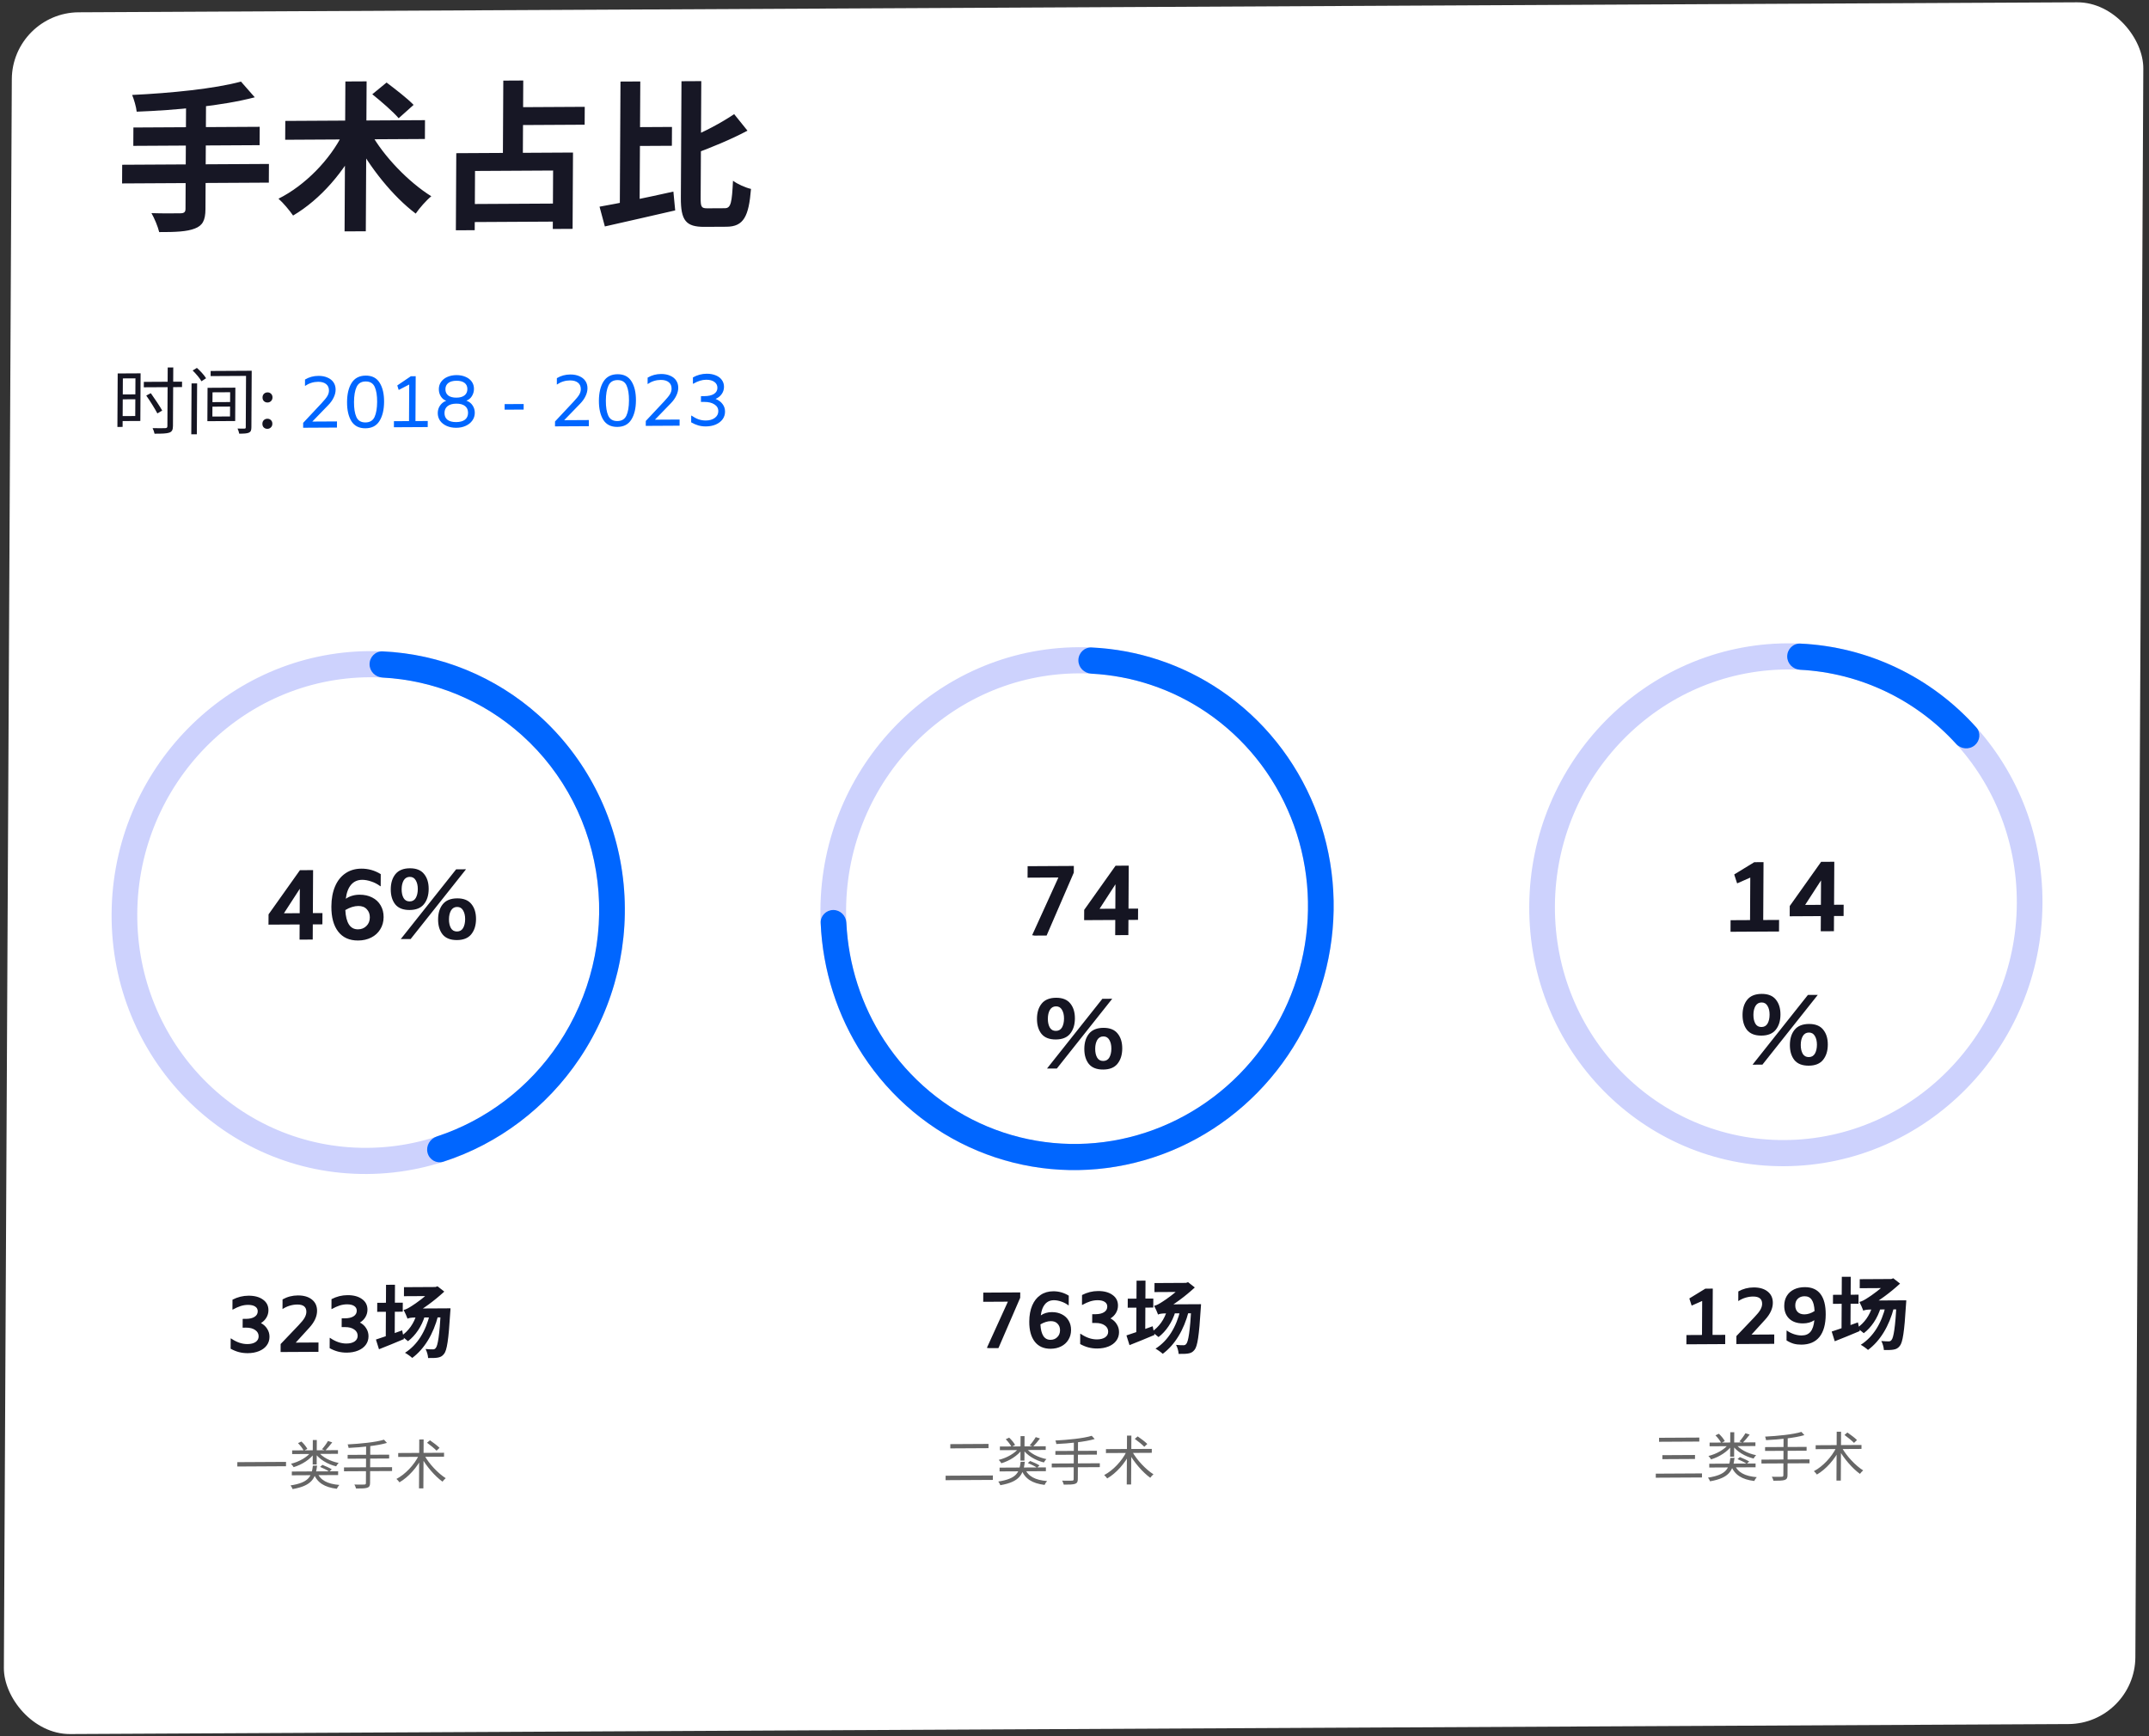 <svg width="323" height="261" viewBox="0 0 323 261" fill="none" xmlns="http://www.w3.org/2000/svg">
    <rect x="0" y="0" width="323" height="261" fill="#333333" stroke="none"/>
    <rect width="320.369" height="258.842" rx="10" transform="matrix(1 -0.005 -0.005 1 1.826 1.899)" fill="white"/>
    <path d="M93.915 136.978C93.798 158.685 76.434 176.377 55.132 176.494C33.831 176.611 16.657 159.109 16.774 137.402C16.891 115.695 34.254 98.003 55.556 97.886C76.858 97.769 94.032 115.271 93.915 136.978ZM20.631 137.381C20.526 156.917 35.982 172.669 55.154 172.564C74.325 172.458 89.952 156.536 90.058 136.999C90.163 117.463 74.707 101.711 55.535 101.816C36.363 101.921 20.736 117.844 20.631 137.381Z" fill="#CDD2FD"/>
    <path d="M55.546 99.851C55.551 98.766 56.437 97.876 57.52 97.926C66.204 98.329 74.489 101.716 81.01 107.567C88.021 113.858 92.511 122.565 93.637 132.054C94.763 141.543 92.448 151.162 87.126 159.107C82.178 166.493 74.949 171.96 66.637 174.645C65.595 174.982 64.518 174.345 64.257 173.289V173.289C64 172.245 64.636 171.186 65.662 170.849C73.078 168.415 79.526 163.517 83.948 156.915C88.737 149.765 90.821 141.107 89.808 132.567C88.794 124.027 84.754 116.191 78.444 110.53C72.624 105.308 65.243 102.267 57.499 101.862C56.416 101.805 55.54 100.936 55.546 99.851V99.851Z" fill="#0066FF"/>
    <path d="M48.455 138.962L47.015 138.97L47.003 141.25L45.023 141.261L45.035 138.981L40.355 139.007L40.364 137.462L45.079 130.821L47.059 130.81L47.025 137.275L48.465 137.267L48.455 138.962ZM45.045 137.286L45.064 133.611L42.675 137.299L45.045 137.286ZM54.046 134.507C54.766 134.503 55.4 134.644 55.949 134.931C56.497 135.208 56.92 135.606 57.217 136.124C57.514 136.632 57.661 137.217 57.658 137.877C57.654 138.567 57.486 139.177 57.153 139.709C56.83 140.241 56.378 140.653 55.796 140.947C55.215 141.24 54.559 141.388 53.829 141.392C52.529 141.4 51.531 140.955 50.836 140.059C50.141 139.163 49.798 137.905 49.806 136.285C49.813 135.115 49.998 134.104 50.363 133.252C50.727 132.4 51.246 131.747 51.918 131.293C52.591 130.83 53.387 130.595 54.307 130.59C55.357 130.584 56.331 130.859 57.227 131.414L57.218 133.229L57.158 133.229C56.739 132.912 56.286 132.674 55.797 132.517C55.307 132.35 54.853 132.267 54.433 132.269C53.743 132.273 53.187 132.521 52.764 133.014C52.352 133.496 52.088 134.197 51.973 135.118C52.284 134.906 52.605 134.754 52.935 134.663C53.276 134.561 53.646 134.509 54.046 134.507ZM53.808 139.713C54.318 139.71 54.739 139.542 55.071 139.211C55.412 138.879 55.585 138.448 55.587 137.918C55.59 137.418 55.437 137.009 55.129 136.69C54.831 136.362 54.407 136.199 53.857 136.202C53.247 136.206 52.596 136.409 51.904 136.813C51.949 137.763 52.13 138.487 52.447 138.985C52.764 139.473 53.218 139.716 53.808 139.713ZM61.565 136.805C60.595 136.81 59.877 136.529 59.41 135.962C58.953 135.385 58.727 134.626 58.732 133.686C58.737 132.746 58.971 131.99 59.434 131.417C59.907 130.834 60.629 130.541 61.599 130.535C62.569 130.53 63.282 130.816 63.739 131.393C64.206 131.961 64.437 132.715 64.432 133.654C64.427 134.594 64.188 135.356 63.715 135.938C63.252 136.511 62.535 136.8 61.565 136.805ZM70.043 130.684L61.721 141.169L60.236 141.177L68.558 130.692L70.043 130.684ZM61.572 135.515C61.982 135.513 62.288 135.341 62.49 135C62.691 134.649 62.794 134.203 62.797 133.663C62.8 133.133 62.697 132.694 62.489 132.345C62.291 131.996 61.992 131.823 61.592 131.825C61.192 131.827 60.886 132.004 60.674 132.355C60.472 132.706 60.37 133.147 60.367 133.677C60.364 134.217 60.462 134.661 60.66 135.01C60.858 135.349 61.162 135.517 61.572 135.515ZM68.68 141.326C67.71 141.331 66.992 141.05 66.525 140.483C66.068 139.905 65.842 139.147 65.847 138.207C65.852 137.267 66.086 136.51 66.549 135.938C67.022 135.355 67.744 135.061 68.714 135.056C69.684 135.051 70.397 135.337 70.854 135.914C71.321 136.482 71.552 137.235 71.547 138.175C71.542 139.115 71.303 139.876 70.83 140.459C70.367 141.032 69.65 141.32 68.68 141.326ZM68.687 140.036C69.097 140.034 69.403 139.862 69.605 139.521C69.807 139.17 69.909 138.724 69.912 138.184C69.915 137.654 69.812 137.215 69.604 136.866C69.406 136.517 69.107 136.344 68.707 136.346C68.307 136.348 68.001 136.525 67.789 136.876C67.587 137.227 67.485 137.668 67.482 138.198C67.479 138.738 67.577 139.182 67.775 139.531C67.973 139.87 68.277 140.038 68.687 140.036Z" fill="#151522"/>
    <path d="M35.672 219.814L42.992 219.773L42.989 220.429L35.669 220.47L35.672 219.814ZM43.913 218.048L50.801 218.011L50.798 218.562L43.91 218.6L43.913 218.048ZM43.864 221.224L50.824 221.186L50.821 221.754L43.861 221.792L43.864 221.224ZM49.297 216.635L49.935 216.839C49.605 217.281 49.211 217.747 48.897 218.061L48.394 217.872C48.7 217.542 49.087 217.004 49.297 216.635ZM47.017 216.487L47.617 216.484L47.598 220.164L46.998 220.167L47.017 216.487ZM44.791 216.956L45.304 216.713C45.655 217.039 46.036 217.501 46.194 217.82L45.657 218.095C45.499 217.776 45.133 217.298 44.791 216.956ZM48.108 220.529L48.461 220.223C48.924 220.405 49.539 220.681 49.866 220.888L49.488 221.234C49.193 221.019 48.587 220.727 48.108 220.529ZM47.029 220.343L47.661 220.34C47.434 222.253 46.877 223.36 43.978 223.864C43.923 223.704 43.78 223.441 43.669 223.313C46.399 222.89 46.844 221.984 47.029 220.343ZM46.784 218.257L47.279 218.462C46.602 219.418 45.366 220.2 44.132 220.567C44.045 220.408 43.87 220.184 43.734 220.057C44.952 219.763 46.18 219.068 46.784 218.257ZM47.816 218.235C48.412 219.048 49.624 219.681 50.903 219.938C50.774 220.051 50.605 220.283 50.524 220.444C49.222 220.123 47.986 219.394 47.327 218.43L47.816 218.235ZM47.687 221.387C48.137 222.529 49.23 223.099 51.005 223.241C50.868 223.378 50.699 223.643 50.626 223.819C48.771 223.589 47.671 222.907 47.135 221.51L47.687 221.387ZM57.713 216.437L58.159 216.922C56.708 217.354 54.339 217.583 52.395 217.674C52.38 217.522 52.309 217.282 52.254 217.147C54.158 217.048 56.495 216.819 57.713 216.437ZM52.253 218.722L58.493 218.688L58.49 219.264L52.25 219.298L52.253 218.722ZM51.707 220.605L58.931 220.566L58.928 221.15L51.704 221.189L51.707 220.605ZM55.029 217.299L55.653 217.296L55.622 222.96C55.62 223.384 55.491 223.568 55.187 223.666C54.882 223.764 54.362 223.783 53.514 223.779C53.475 223.612 53.364 223.34 53.269 223.181C53.933 223.201 54.573 223.19 54.749 223.181C54.933 223.18 54.997 223.123 54.998 222.955L55.029 217.299ZM63.788 218.795C64.501 220.079 65.854 221.512 66.994 222.225C66.841 222.346 66.624 222.579 66.511 222.748C65.379 221.938 64.06 220.41 63.283 218.998L63.788 218.795ZM62.948 218.808L63.483 219.005C62.715 220.593 61.379 222.072 60.039 222.848C59.928 222.688 59.729 222.457 59.585 222.338C60.909 221.651 62.253 220.228 62.948 218.808ZM59.854 218.441L66.742 218.403L66.739 218.995L59.851 219.033L59.854 218.441ZM63.017 216.407L63.673 216.404L63.634 223.756L62.978 223.759L63.017 216.407ZM64.183 216.897L64.624 216.527C65.111 216.86 65.748 217.344 66.066 217.663L65.616 218.089C65.306 217.763 64.677 217.254 64.183 216.897Z" fill="#666666"/>
    <path d="M39.221 198.908C39.627 199.122 39.942 199.412 40.164 199.779C40.394 200.137 40.508 200.537 40.505 200.977C40.503 201.465 40.364 201.893 40.09 202.263C39.817 202.632 39.431 202.918 38.934 203.121C38.437 203.324 37.872 203.427 37.24 203.43C36.776 203.433 36.333 203.379 35.909 203.27C35.494 203.16 35.079 202.99 34.664 202.761L34.672 201.213L34.72 201.212C35.549 201.784 36.372 202.067 37.188 202.063C37.7 202.06 38.108 201.958 38.413 201.756C38.718 201.546 38.872 201.262 38.874 200.902C38.876 200.51 38.706 200.195 38.363 199.956C38.02 199.71 37.557 199.589 36.973 199.592L36.469 199.595L36.476 198.275L36.98 198.272C37.524 198.269 37.953 198.167 38.266 197.965C38.579 197.763 38.736 197.487 38.738 197.135C38.74 196.823 38.609 196.583 38.346 196.417C38.091 196.25 37.731 196.168 37.267 196.171C36.907 196.173 36.543 196.231 36.175 196.345C35.814 196.459 35.417 196.637 34.984 196.879L34.936 196.879L34.944 195.391C35.706 194.995 36.507 194.795 37.347 194.79C38.259 194.785 38.986 194.981 39.528 195.378C40.078 195.767 40.351 196.302 40.347 196.982C40.345 197.382 40.243 197.75 40.041 198.087C39.847 198.416 39.574 198.69 39.221 198.908ZM47.87 201.824L47.862 203.228L42.175 203.259L42.181 202.059L44.872 199.237C45.315 198.778 45.62 198.397 45.79 198.092C45.96 197.787 46.045 197.494 46.047 197.214C46.051 196.478 45.597 196.113 44.685 196.118C44.309 196.12 43.929 196.178 43.544 196.292C43.167 196.406 42.806 196.576 42.461 196.802L42.469 195.35C43.175 194.954 43.94 194.754 44.764 194.75C45.652 194.745 46.355 194.949 46.873 195.362C47.399 195.775 47.66 196.346 47.656 197.074C47.651 197.906 47.271 198.74 46.514 199.576L44.45 201.843L47.87 201.824ZM54.103 198.826C54.51 199.04 54.825 199.33 55.047 199.697C55.277 200.056 55.39 200.455 55.388 200.895C55.385 201.383 55.247 201.812 54.973 202.181C54.699 202.551 54.314 202.837 53.817 203.039C53.319 203.242 52.755 203.345 52.123 203.349C51.659 203.351 51.215 203.298 50.792 203.188C50.377 203.078 49.961 202.909 49.547 202.679L49.555 201.131L49.603 201.131C50.432 201.702 51.254 201.986 52.07 201.981C52.582 201.978 52.991 201.876 53.296 201.674C53.601 201.465 53.755 201.18 53.757 200.82C53.759 200.428 53.588 200.113 53.246 199.875C52.903 199.629 52.44 199.507 51.856 199.51L51.352 199.513L51.359 198.193L51.863 198.19C52.407 198.187 52.835 198.085 53.148 197.883C53.461 197.682 53.619 197.405 53.621 197.053C53.623 196.741 53.492 196.502 53.229 196.335C52.974 196.168 52.614 196.086 52.15 196.089C51.79 196.091 51.426 196.149 51.057 196.263C50.697 196.377 50.3 196.555 49.866 196.797L49.818 196.798L49.826 195.31C50.589 194.914 51.389 194.713 52.23 194.709C53.142 194.704 53.868 194.9 54.41 195.297C54.96 195.685 55.233 196.22 55.23 196.9C55.227 197.3 55.125 197.668 54.924 198.006C54.73 198.335 54.456 198.608 54.103 198.826ZM56.7 195.86L60.541 195.839L60.533 197.195L56.693 197.216L56.7 195.86ZM58.023 193.153L59.367 193.145L59.324 201.185L57.98 201.193L58.023 193.153ZM56.503 201.381C57.488 201.075 59.015 200.527 60.446 200.003L60.715 201.31C59.452 201.845 58.057 202.416 56.963 202.842L56.503 201.381ZM60.721 193.51L65.785 193.482L65.778 194.838L60.714 194.866L60.721 193.51ZM66.272 196.695L67.712 196.687C67.712 196.687 67.697 197.131 67.672 197.312C67.422 201.453 67.174 203.014 66.739 203.544C66.449 203.918 66.16 204.04 65.764 204.102C65.415 204.164 64.911 204.166 64.347 204.158C64.326 203.762 64.173 203.187 63.959 202.804C64.415 202.849 64.834 202.859 65.062 202.858C65.254 202.857 65.363 202.82 65.496 202.651C65.797 202.314 66.057 200.824 66.27 196.971L66.272 196.695ZM61.259 198.259C61.153 197.959 60.857 197.277 60.667 196.93C61.027 196.868 61.484 196.602 61.942 196.299C62.411 196.009 64.025 194.908 65.088 193.702L65.088 193.618L65.761 193.374L66.777 194.173C65.246 195.585 63.583 196.782 62.175 197.558L62.175 197.594C62.175 197.594 61.261 198.007 61.259 198.259ZM61.259 198.259L61.266 197.107L61.94 196.719L66.764 196.693L66.744 198.049L62.34 198.073C61.86 198.075 61.368 198.138 61.259 198.259ZM64.611 197.556L65.858 197.778C65.123 200.589 63.791 202.781 61.96 204.147C61.733 203.932 61.183 203.539 60.872 203.373C62.774 202.162 63.997 200.104 64.611 197.556ZM62.619 197.567L63.866 197.8C63.377 199.423 62.446 200.772 61.325 201.63C61.098 201.416 60.572 201.022 60.285 200.856C61.393 200.13 62.228 198.949 62.619 197.567Z" fill="#151522"/>
    <path d="M200.452 136.393C200.335 158.1 182.972 175.792 161.67 175.909C140.369 176.026 123.195 158.524 123.312 136.817C123.429 115.109 140.792 97.418 162.094 97.3C183.396 97.183 200.569 114.686 200.452 136.393ZM127.169 136.795C127.064 156.332 142.52 172.084 161.692 171.978C180.863 171.873 196.49 155.95 196.595 136.414C196.701 116.878 181.244 101.126 162.073 101.231C142.901 101.336 127.274 117.259 127.169 136.795Z" fill="#CDD2FD"/>
    <path d="M162.083 99.266C162.089 98.18 162.975 97.29 164.058 97.341C170.995 97.663 177.711 99.891 183.487 103.807C189.806 108.091 194.717 114.202 197.598 121.368C200.478 128.534 201.199 136.432 199.67 144.065C198.141 151.697 194.429 158.721 189.006 164.247C183.582 169.774 176.689 173.555 169.199 175.112C161.709 176.67 153.958 175.934 146.926 172.998C139.894 170.062 133.898 165.057 129.694 158.617C125.839 152.71 123.652 145.839 123.348 138.744C123.302 137.681 124.175 136.812 125.24 136.806V136.806C126.306 136.8 127.159 137.659 127.21 138.723C127.514 145.04 129.479 151.153 132.913 156.416C136.696 162.212 142.093 166.716 148.422 169.359C154.75 172.001 161.726 172.663 168.467 171.262C175.208 169.86 181.412 166.457 186.293 161.483C191.175 156.509 194.515 150.188 195.891 143.319C197.268 136.45 196.619 129.341 194.026 122.892C191.434 116.442 187.014 110.942 181.326 107.087C176.183 103.6 170.21 101.599 164.037 101.277C162.954 101.22 162.078 100.351 162.083 99.266V99.266Z" fill="#0066FF"/>
    <path d="M161.4 130.182L161.395 131.187L157.309 140.644L155.494 140.654L155.134 140.596L159.081 131.92L154.446 131.945L154.455 130.22L161.4 130.182ZM171.048 138.289L169.608 138.297L169.595 140.576L167.616 140.587L167.628 138.307L162.948 138.333L162.956 136.788L167.672 130.148L169.652 130.137L169.617 136.602L171.057 136.594L171.048 138.289ZM167.637 136.612L167.657 132.937L165.267 136.625L167.637 136.612ZM158.693 156.271C157.723 156.276 157.005 155.995 156.538 155.428C156.081 154.85 155.855 154.091 155.86 153.151C155.865 152.211 156.1 151.455 156.563 150.883C157.036 150.3 157.757 150.006 158.727 150.001C159.697 149.995 160.411 150.282 160.868 150.859C161.334 151.426 161.565 152.18 161.56 153.12C161.555 154.06 161.316 154.821 160.843 155.404C160.38 155.976 159.663 156.265 158.693 156.271ZM167.171 150.149L158.85 160.635L157.365 160.643L165.686 150.158L167.171 150.149ZM158.7 154.981C159.11 154.978 159.416 154.807 159.618 154.466C159.82 154.115 159.922 153.669 159.925 153.129C159.928 152.599 159.826 152.16 159.617 151.811C159.419 151.462 159.12 151.289 158.72 151.291C158.32 151.293 158.014 151.47 157.802 151.821C157.601 152.172 157.498 152.612 157.495 153.142C157.492 153.682 157.59 154.127 157.788 154.476C157.986 154.815 158.29 154.983 158.7 154.981ZM165.809 160.791C164.839 160.797 164.12 160.516 163.653 159.948C163.197 159.371 162.971 158.612 162.976 157.672C162.981 156.732 163.215 155.976 163.678 155.403C164.151 154.821 164.873 154.527 165.843 154.521C166.813 154.516 167.526 154.802 167.983 155.38C168.45 155.947 168.681 156.701 168.676 157.641C168.671 158.581 168.431 159.342 167.958 159.925C167.495 160.497 166.779 160.786 165.809 160.791ZM165.816 159.501C166.226 159.499 166.532 159.328 166.733 158.986C166.935 158.635 167.038 158.19 167.041 157.65C167.044 157.12 166.941 156.68 166.733 156.332C166.535 155.983 166.236 155.809 165.836 155.811C165.436 155.814 165.13 155.99 164.918 156.341C164.716 156.693 164.614 157.133 164.611 157.663C164.608 158.203 164.705 158.648 164.903 158.996C165.102 159.335 165.406 159.504 165.816 159.501Z" fill="#151522"/>
    <path d="M142.835 217.105L148.579 217.073L148.576 217.713L142.832 217.745L142.835 217.105ZM142.13 221.853L149.234 221.814L149.23 222.486L142.126 222.525L142.13 221.853ZM150.289 217.464L157.177 217.426L157.174 217.978L150.286 218.016L150.289 217.464ZM150.24 220.64L157.2 220.602L157.197 221.17L150.237 221.208L150.24 220.64ZM155.673 216.051L156.311 216.255C155.981 216.697 155.587 217.163 155.273 217.477L154.77 217.287C155.076 216.958 155.463 216.42 155.673 216.051ZM153.393 215.903L153.993 215.9L153.974 219.58L153.374 219.583L153.393 215.903ZM151.167 216.371L151.68 216.128C152.03 216.455 152.412 216.916 152.57 217.236L152.033 217.51C151.875 217.191 151.509 216.713 151.167 216.371ZM154.484 219.945L154.837 219.639C155.3 219.82 155.915 220.097 156.242 220.303L155.864 220.649C155.569 220.435 154.962 220.142 154.484 219.945ZM153.405 219.759L154.037 219.755C153.81 221.668 153.252 222.776 150.354 223.279C150.299 223.12 150.156 222.857 150.045 222.729C152.775 222.306 153.22 221.4 153.405 219.759ZM153.16 217.672L153.655 217.878C152.978 218.833 151.741 219.616 150.508 219.983C150.42 219.823 150.246 219.6 150.11 219.473C151.328 219.178 152.556 218.484 153.16 217.672ZM154.192 217.651C154.788 218.463 156 219.097 157.279 219.354C157.15 219.466 156.981 219.699 156.9 219.86C155.598 219.539 154.362 218.81 153.703 217.845L154.192 217.651ZM154.063 220.803C154.513 221.945 155.606 222.515 157.381 222.657C157.244 222.794 157.075 223.059 157.002 223.235C155.147 223.005 154.047 222.323 153.51 220.926L154.063 220.803ZM164.089 215.852L164.535 216.338C163.084 216.77 160.715 216.999 158.771 217.089C158.756 216.938 158.685 216.698 158.63 216.562C160.534 216.464 162.871 216.235 164.089 215.852ZM158.629 218.138L164.869 218.104L164.866 218.68L158.626 218.714L158.629 218.138ZM158.083 220.021L165.307 219.981L165.304 220.565L158.08 220.605L158.083 220.021ZM161.405 216.715L162.029 216.712L161.998 222.375C161.996 222.799 161.867 222.984 161.562 223.082C161.258 223.18 160.738 223.198 159.89 223.195C159.851 223.027 159.74 222.756 159.645 222.596C160.309 222.617 160.949 222.605 161.125 222.596C161.309 222.595 161.373 222.539 161.374 222.371L161.405 216.715ZM170.164 218.211C170.877 219.495 172.229 220.927 173.37 221.641C173.217 221.762 173 221.995 172.887 222.164C171.755 221.354 170.435 219.825 169.659 218.414L170.164 218.211ZM169.324 218.223L169.859 218.42C169.091 220.009 167.755 221.488 166.415 222.263C166.303 222.104 166.105 221.873 165.961 221.754C167.285 221.067 168.629 219.643 169.324 218.223ZM166.23 217.856L173.118 217.819L173.115 218.411L166.227 218.448L166.23 217.856ZM169.393 215.823L170.049 215.82L170.009 223.171L169.353 223.175L169.393 215.823ZM170.558 216.313L171 215.942C171.487 216.276 172.124 216.76 172.442 217.078L171.992 217.505C171.682 217.179 171.052 216.67 170.558 216.313Z" fill="#666666"/>
    <path d="M153.344 194.297L153.339 195.101L150.071 202.667L148.619 202.675L148.331 202.628L151.488 195.687L147.78 195.708L147.788 194.328L153.344 194.297ZM158.093 197.259C158.669 197.256 159.176 197.369 159.615 197.599C160.054 197.82 160.392 198.138 160.63 198.553C160.868 198.96 160.985 199.427 160.982 199.955C160.979 200.507 160.845 200.996 160.578 201.421C160.32 201.846 159.958 202.176 159.493 202.411C159.028 202.646 158.503 202.764 157.919 202.768C156.879 202.773 156.081 202.418 155.525 201.701C154.969 200.984 154.694 199.977 154.701 198.681C154.706 197.745 154.855 196.937 155.146 196.255C155.438 195.574 155.853 195.051 156.391 194.688C156.929 194.317 157.566 194.13 158.302 194.126C159.142 194.121 159.92 194.341 160.638 194.785L160.63 196.237L160.582 196.237C160.248 195.983 159.885 195.793 159.493 195.667C159.102 195.533 158.738 195.467 158.402 195.469C157.85 195.472 157.405 195.671 157.067 196.065C156.737 196.45 156.526 197.012 156.434 197.748C156.683 197.579 156.94 197.457 157.204 197.384C157.477 197.302 157.773 197.261 158.093 197.259ZM157.902 201.424C158.31 201.422 158.647 201.288 158.912 201.022C159.186 200.757 159.324 200.412 159.326 199.988C159.328 199.588 159.206 199.261 158.959 199.006C158.721 198.743 158.381 198.613 157.941 198.616C157.454 198.618 156.933 198.781 156.379 199.104C156.415 199.864 156.56 200.443 156.814 200.842C157.067 201.232 157.43 201.426 157.902 201.424ZM166.909 198.206C167.316 198.42 167.63 198.71 167.852 199.077C168.082 199.436 168.196 199.835 168.193 200.275C168.191 200.763 168.053 201.192 167.779 201.561C167.505 201.931 167.119 202.217 166.622 202.42C166.125 202.623 165.56 202.726 164.928 202.729C164.464 202.732 164.021 202.678 163.597 202.568C163.182 202.459 162.767 202.289 162.352 202.059L162.36 200.511L162.408 200.511C163.237 201.082 164.06 201.366 164.876 201.361C165.388 201.359 165.796 201.256 166.101 201.055C166.407 200.845 166.56 200.56 166.562 200.2C166.564 199.808 166.394 199.493 166.051 199.255C165.708 199.009 165.245 198.888 164.661 198.891L164.157 198.894L164.164 197.574L164.668 197.571C165.212 197.568 165.641 197.465 165.954 197.264C166.267 197.062 166.424 196.785 166.426 196.433C166.428 196.121 166.297 195.882 166.034 195.715C165.779 195.549 165.42 195.467 164.956 195.469C164.596 195.471 164.231 195.529 163.863 195.643C163.502 195.757 163.105 195.935 162.672 196.178L162.624 196.178L162.632 194.69C163.394 194.294 164.195 194.094 165.035 194.089C165.947 194.084 166.674 194.28 167.216 194.677C167.766 195.066 168.039 195.6 168.035 196.28C168.033 196.68 167.931 197.049 167.729 197.386C167.535 197.715 167.262 197.988 166.909 198.206ZM169.506 195.24L173.346 195.219L173.339 196.575L169.499 196.596L169.506 195.24ZM170.829 192.533L172.172 192.526L172.129 200.566L170.785 200.573L170.829 192.533ZM169.308 200.761C170.294 200.456 171.821 199.907 173.251 199.384L173.52 200.69C172.258 201.225 170.863 201.797 169.768 202.223L169.308 200.761ZM173.526 192.89L178.59 192.862L178.583 194.218L173.519 194.246L173.526 192.89ZM179.077 196.076L180.517 196.068C180.517 196.068 180.503 196.512 180.478 196.692C180.227 200.833 179.979 202.394 179.544 202.925C179.254 203.298 178.965 203.42 178.569 203.482C178.221 203.544 177.717 203.547 177.153 203.538C177.131 203.142 176.978 202.567 176.764 202.184C177.22 202.23 177.64 202.239 177.868 202.238C178.06 202.237 178.168 202.2 178.301 202.032C178.603 201.694 178.863 200.205 179.076 196.352L179.077 196.076ZM174.065 197.639C173.958 197.34 173.662 196.657 173.472 196.31C173.832 196.248 174.29 195.982 174.747 195.679C175.217 195.389 176.831 194.288 177.893 193.082L177.894 192.998L178.567 192.755L179.583 193.553C178.051 194.965 176.389 196.162 174.981 196.938L174.98 196.974C174.98 196.974 174.066 197.387 174.065 197.639ZM174.065 197.639L174.071 196.487L174.745 196.099L179.569 196.073L179.55 197.429L175.146 197.453C174.666 197.456 174.173 197.519 174.065 197.639ZM177.416 196.937L178.663 197.158C177.928 199.97 176.596 202.161 174.765 203.527C174.538 203.312 173.988 202.919 173.677 202.753C175.58 201.543 176.803 199.484 177.416 196.937ZM175.425 196.948L176.671 197.181C176.182 198.803 175.251 200.153 174.131 201.011C173.904 200.796 173.378 200.403 173.091 200.236C174.199 199.51 175.033 198.33 175.425 196.948Z" fill="#151522"/>
    <path d="M306.99 135.808C306.873 157.515 289.51 175.207 268.208 175.324C246.906 175.441 229.733 157.938 229.85 136.231C229.967 114.524 247.33 96.832 268.632 96.715C289.934 96.598 307.107 114.101 306.99 135.808ZM233.707 136.21C233.602 155.747 249.058 171.499 268.229 171.393C287.401 171.288 303.028 155.365 303.133 135.829C303.239 116.292 287.782 100.54 268.611 100.646C249.439 100.751 233.812 116.674 233.707 136.21Z" fill="#CDD2FD"/>
    <path d="M268.621 98.68C268.627 97.595 269.512 96.705 270.596 96.755C275.597 96.988 280.502 98.212 285.034 100.366C289.59 102.531 293.669 105.588 297.044 109.358C297.747 110.143 297.623 111.353 296.809 112.04V112.04C295.974 112.746 294.734 112.631 294.007 111.831C291.003 108.526 287.394 105.842 283.373 103.931C279.353 102.021 275.008 100.923 270.575 100.692C269.491 100.635 268.616 99.766 268.621 98.68V98.68Z" fill="#0066FF"/>
    <path d="M267.401 138.299L267.392 140.039L260.102 140.079L260.111 138.339L263.036 138.323L263.071 131.933L261.146 132.784L261.086 132.784L260.673 131.512L260.673 131.452L263.668 129.62L265.063 129.613L265.016 138.312L267.401 138.299ZM277.096 137.706L275.656 137.714L275.643 139.994L273.663 140.005L273.676 137.725L268.996 137.751L269.004 136.206L273.72 129.565L275.7 129.554L275.665 136.019L277.105 136.011L277.096 137.706ZM273.685 136.03L273.705 132.355L271.315 136.043L273.685 136.03ZM264.741 155.688C263.771 155.694 263.053 155.412 262.586 154.845C262.129 154.268 261.903 153.509 261.908 152.569C261.913 151.629 262.147 150.873 262.611 150.3C263.084 149.718 263.805 149.424 264.775 149.418C265.745 149.413 266.459 149.699 266.915 150.276C267.382 150.844 267.613 151.598 267.608 152.538C267.603 153.478 267.364 154.239 266.891 154.821C266.428 155.394 265.711 155.683 264.741 155.688ZM273.219 149.567L264.898 160.052L263.413 160.06L271.734 149.575L273.219 149.567ZM264.748 154.398C265.158 154.396 265.464 154.224 265.666 153.883C265.868 153.532 265.97 153.087 265.973 152.547C265.976 152.017 265.874 151.577 265.665 151.228C265.467 150.879 265.168 150.706 264.768 150.708C264.368 150.71 264.062 150.887 263.85 151.238C263.649 151.589 263.546 152.03 263.543 152.56C263.54 153.1 263.638 153.544 263.836 153.893C264.034 154.232 264.338 154.4 264.748 154.398ZM271.857 160.209C270.887 160.214 270.168 159.933 269.701 159.366C269.245 158.788 269.019 158.03 269.024 157.09C269.029 156.15 269.263 155.393 269.726 154.821C270.199 154.238 270.921 153.944 271.891 153.939C272.861 153.934 273.574 154.22 274.031 154.797C274.498 155.365 274.729 156.118 274.724 157.058C274.719 157.998 274.479 158.76 274.006 159.342C273.543 159.915 272.827 160.204 271.857 160.209ZM271.864 158.919C272.274 158.917 272.58 158.745 272.781 158.404C272.983 158.053 273.086 157.607 273.089 157.067C273.091 156.537 272.989 156.098 272.781 155.749C272.583 155.4 272.284 155.227 271.884 155.229C271.484 155.231 271.178 155.408 270.966 155.759C270.764 156.11 270.661 156.551 270.659 157.081C270.656 157.621 270.753 158.065 270.951 158.414C271.15 158.753 271.454 158.921 271.864 158.919Z" fill="#151522"/>
    <path d="M249.363 216.152L255.41 216.119L255.407 216.719L249.359 216.752L249.363 216.152ZM249.86 218.765L254.764 218.738L254.761 219.338L249.857 219.365L249.86 218.765ZM248.87 221.546L255.813 221.508L255.81 222.116L248.866 222.154L248.87 221.546ZM256.958 216.878L263.846 216.84L263.843 217.392L256.955 217.43L256.958 216.878ZM256.909 220.054L263.869 220.016L263.866 220.584L256.906 220.622L256.909 220.054ZM262.342 215.465L262.981 215.669C262.65 216.111 262.256 216.577 261.942 216.891L261.439 216.702C261.745 216.372 262.132 215.834 262.342 215.465ZM260.063 215.317L260.663 215.314L260.643 218.994L260.043 218.997L260.063 215.317ZM257.836 215.785L258.349 215.543C258.7 215.869 259.081 216.33 259.239 216.65L258.702 216.925C258.544 216.605 258.178 216.127 257.836 215.785ZM261.153 219.359L261.506 219.053C261.969 219.234 262.584 219.511 262.911 219.717L262.533 220.063C262.238 219.849 261.632 219.556 261.153 219.359ZM260.074 219.173L260.706 219.169C260.48 221.083 259.922 222.19 257.023 222.694C256.968 222.534 256.825 222.271 256.714 222.143C259.444 221.72 259.889 220.814 260.074 219.173ZM259.829 217.086L260.324 217.292C259.647 218.247 258.411 219.03 257.177 219.397C257.09 219.237 256.915 219.014 256.78 218.887C257.997 218.592 259.225 217.898 259.829 217.086ZM260.861 217.065C261.457 217.877 262.669 218.511 263.948 218.768C263.819 218.88 263.65 219.113 263.569 219.274C262.267 218.953 261.031 218.224 260.372 217.259L260.861 217.065ZM260.732 220.217C261.182 221.359 262.275 221.929 264.05 222.071C263.913 222.208 263.744 222.473 263.671 222.649C261.816 222.419 260.716 221.737 260.18 220.34L260.732 220.217ZM270.758 215.266L271.204 215.752C269.754 216.184 267.384 216.413 265.44 216.504C265.425 216.352 265.354 216.112 265.299 215.976C267.203 215.878 269.54 215.649 270.758 215.266ZM265.298 217.552L271.538 217.518L271.535 218.094L265.295 218.128L265.298 217.552ZM264.752 219.435L271.976 219.396L271.973 219.98L264.749 220.019L264.752 219.435ZM268.074 216.129L268.698 216.126L268.667 221.79C268.665 222.214 268.536 222.398 268.232 222.496C267.927 222.594 267.407 222.612 266.559 222.609C266.52 222.441 266.409 222.17 266.314 222.01C266.978 222.031 267.618 222.019 267.794 222.01C267.978 222.009 268.042 221.953 268.043 221.785L268.074 216.129ZM276.833 217.625C277.546 218.909 278.899 220.341 280.039 221.055C279.886 221.176 279.669 221.409 279.556 221.578C278.424 220.768 277.105 219.239 276.328 217.828L276.833 217.625ZM275.993 217.638L276.528 217.835C275.76 219.423 274.424 220.902 273.084 221.677C272.973 221.518 272.774 221.287 272.631 221.168C273.954 220.481 275.298 219.057 275.993 217.638ZM272.9 217.271L279.787 217.233L279.784 217.825L272.896 217.863L272.9 217.271ZM276.062 215.237L276.718 215.234L276.679 222.586L276.023 222.589L276.062 215.237ZM277.228 215.727L277.67 215.356C278.156 215.69 278.793 216.174 279.111 216.492L278.661 216.919C278.351 216.593 277.722 216.084 277.228 215.727Z" fill="#666666"/>
    <path d="M259.307 200.675L259.299 202.067L253.467 202.099L253.475 200.707L255.815 200.694L255.842 195.582L254.303 196.262L254.255 196.263L253.924 195.245L253.924 195.197L256.32 193.731L257.436 193.725L257.399 200.685L259.307 200.675ZM266.676 200.622L266.668 202.026L260.98 202.058L260.987 200.858L263.678 198.035C264.12 197.576 264.426 197.195 264.596 196.89C264.766 196.585 264.851 196.293 264.853 196.013C264.857 195.277 264.403 194.911 263.491 194.916C263.115 194.918 262.734 194.976 262.35 195.09C261.973 195.204 261.612 195.374 261.267 195.6L261.275 194.148C261.981 193.752 262.746 193.552 263.57 193.548C264.458 193.543 265.161 193.747 265.679 194.16C266.204 194.573 266.465 195.144 266.461 195.872C266.457 196.704 266.077 197.538 265.32 198.374L263.256 200.641L266.676 200.622ZM271.251 193.505C272.307 193.5 273.098 193.843 273.622 194.536C274.154 195.229 274.416 196.256 274.409 197.616C274.401 199.096 274.087 200.222 273.467 200.993C272.847 201.756 271.941 202.141 270.749 202.148C270.333 202.15 269.949 202.104 269.598 202.01C269.246 201.908 268.887 201.742 268.52 201.512L268.528 200.036L268.576 200.036C268.911 200.274 269.274 200.456 269.665 200.582C270.057 200.708 270.436 200.77 270.804 200.768C271.38 200.764 271.821 200.578 272.127 200.208C272.433 199.839 272.624 199.262 272.701 198.477C272.227 198.792 271.662 198.951 271.006 198.955C270.126 198.959 269.431 198.723 268.922 198.246C268.421 197.761 268.172 197.114 268.176 196.306C268.18 195.738 268.306 195.246 268.556 194.828C268.815 194.403 269.176 194.077 269.642 193.85C270.107 193.624 270.643 193.509 271.251 193.505ZM269.833 196.249C269.83 196.665 269.953 196.996 270.199 197.243C270.446 197.482 270.785 197.6 271.217 197.597C271.713 197.595 272.218 197.428 272.732 197.097C272.696 196.321 272.555 195.758 272.309 195.408C272.071 195.049 271.712 194.871 271.232 194.874C270.808 194.876 270.467 195.002 270.21 195.251C269.961 195.492 269.835 195.825 269.833 196.249ZM275.506 194.658L279.346 194.637L279.339 195.993L275.499 196.014L275.506 194.658ZM276.829 191.951L278.173 191.944L278.13 199.983L276.786 199.991L276.829 191.951ZM275.309 200.179C276.294 199.873 277.821 199.325 279.252 198.801L279.521 200.108C278.258 200.643 276.863 201.214 275.769 201.64L275.309 200.179ZM279.527 192.308L284.591 192.28L284.584 193.636L279.52 193.664L279.527 192.308ZM285.078 195.493L286.517 195.486C286.517 195.486 286.503 195.93 286.478 196.11C286.228 200.251 285.979 201.812 285.545 202.343C285.255 202.716 284.966 202.838 284.57 202.9C284.221 202.962 283.717 202.965 283.153 202.956C283.131 202.56 282.979 201.985 282.765 201.602C283.22 201.647 283.64 201.657 283.868 201.656C284.06 201.655 284.169 201.618 284.301 201.449C284.603 201.112 284.863 199.622 285.076 195.769L285.078 195.493ZM280.065 197.057C279.959 196.757 279.663 196.075 279.472 195.728C279.833 195.666 280.29 195.4 280.748 195.097C281.217 194.807 282.831 193.706 283.894 192.5L283.894 192.416L284.567 192.172L285.583 192.971C284.052 194.383 282.389 195.58 280.981 196.356L280.981 196.392C280.981 196.392 280.067 196.805 280.065 197.057ZM280.065 197.057L280.072 195.905L280.746 195.517L285.569 195.491L285.55 196.847L281.146 196.871C280.666 196.874 280.174 196.936 280.065 197.057ZM283.417 196.355L284.664 196.576C283.929 199.388 282.597 201.579 280.766 202.945C280.539 202.73 279.989 202.337 279.678 202.171C281.58 200.96 282.803 198.902 283.417 196.355ZM281.425 196.365L282.672 196.599C282.183 198.221 281.252 199.57 280.131 200.428C279.904 200.214 279.378 199.821 279.091 199.654C280.199 198.928 281.034 197.748 281.425 196.365Z" fill="#151522"/>
    <path d="M18.086 56.142L21.133 56.126L21.094 63.286L18.047 63.303L18.051 62.555L20.328 62.543L20.358 56.878L18.081 56.89L18.086 56.142ZM18.113 59.299L20.631 59.285L20.628 60.022L18.109 60.036L18.113 59.299ZM17.69 56.145L18.471 56.14L18.427 64.181L17.646 64.185L17.69 56.145ZM21.621 57.41L27.363 57.378L27.358 58.192L21.616 58.224L21.621 57.41ZM25.207 55.245L26.043 55.241L25.996 64.052C25.992 64.657 25.826 64.91 25.429 65.045C25.032 65.179 24.339 65.205 23.229 65.2C23.186 64.969 23.056 64.596 22.936 64.365C23.794 64.383 24.597 64.378 24.839 64.366C25.07 64.354 25.158 64.287 25.16 64.056L25.207 55.245ZM21.983 59.465L22.667 59.109C23.257 59.942 24.01 61.06 24.38 61.718L23.652 62.151C23.304 61.481 22.573 60.309 21.983 59.465ZM28.791 57.645L29.627 57.641L29.586 65.286L28.75 65.29L28.791 57.645ZM28.956 55.698L29.596 55.309C30.11 55.757 30.701 56.414 30.973 56.864L30.278 57.318C30.038 56.869 29.459 56.19 28.956 55.698ZM31.661 55.771L37.458 55.739L37.454 56.509L31.657 56.541L31.661 55.771ZM36.985 55.742L37.832 55.737L37.786 64.229C37.784 64.691 37.694 64.911 37.408 65.045C37.11 65.178 36.637 65.192 35.955 65.196C35.923 64.987 35.815 64.647 35.706 64.427C36.168 64.447 36.619 64.433 36.751 64.433C36.905 64.432 36.938 64.376 36.939 64.234L36.985 55.742ZM31.929 61.137L31.921 62.622L34.572 62.608L34.58 61.123L31.929 61.137ZM31.941 58.981L31.933 60.455L34.584 60.441L34.592 58.967L31.941 58.981ZM31.196 58.303L35.376 58.28L35.349 63.296L31.169 63.319L31.196 58.303ZM40.204 60.509C39.991 60.51 39.812 60.441 39.666 60.303C39.528 60.164 39.459 59.981 39.46 59.754C39.461 59.526 39.532 59.343 39.672 59.203C39.819 59.062 40 58.992 40.212 58.991C40.425 58.989 40.6 59.058 40.739 59.197C40.885 59.335 40.957 59.518 40.956 59.746C40.955 59.973 40.881 60.157 40.733 60.297C40.593 60.437 40.417 60.508 40.204 60.509ZM40.183 64.469C39.97 64.47 39.791 64.401 39.645 64.263C39.506 64.124 39.438 63.941 39.439 63.714C39.44 63.486 39.511 63.303 39.651 63.163C39.798 63.023 39.978 62.952 40.191 62.951C40.404 62.95 40.579 63.018 40.718 63.157C40.864 63.295 40.936 63.478 40.935 63.706C40.934 63.933 40.859 64.117 40.712 64.257C40.572 64.397 40.395 64.468 40.183 64.469Z" fill="#151522"/>
    <path d="M50.65 63.355L50.645 64.279L45.563 64.307L45.567 63.57L48.333 60.618C48.76 60.161 49.052 59.8 49.207 59.535C49.363 59.263 49.441 58.991 49.443 58.72C49.445 58.295 49.304 57.969 49.019 57.743C48.734 57.51 48.332 57.395 47.811 57.398C47.107 57.402 46.45 57.611 45.839 58.025L45.844 57.057C46.454 56.694 47.126 56.511 47.86 56.507C48.38 56.504 48.834 56.589 49.222 56.763C49.617 56.93 49.92 57.17 50.131 57.484C50.342 57.798 50.447 58.164 50.444 58.583C50.442 58.971 50.345 59.364 50.152 59.761C49.967 60.158 49.69 60.545 49.321 60.921L46.943 63.376L50.65 63.355ZM54.924 64.388C53.971 64.393 53.269 64.037 52.818 63.321C52.375 62.598 52.156 61.638 52.163 60.443C52.169 59.248 52.398 58.289 52.849 57.568C53.308 56.84 54.014 56.473 54.967 56.468C55.92 56.462 56.619 56.822 57.062 57.545C57.513 58.261 57.735 59.217 57.728 60.412C57.722 61.608 57.489 62.57 57.031 63.298C56.58 64.019 55.877 64.382 54.924 64.388ZM54.929 63.508C55.589 63.504 56.045 63.23 56.297 62.686C56.55 62.135 56.678 61.379 56.684 60.418C56.689 59.458 56.568 58.706 56.322 58.165C56.075 57.617 55.622 57.344 54.962 57.348C54.302 57.351 53.846 57.629 53.594 58.18C53.342 58.724 53.213 59.477 53.208 60.437C53.202 61.398 53.323 62.153 53.569 62.701C53.816 63.242 54.269 63.511 54.929 63.508ZM64.292 63.291L64.287 64.204L59.205 64.232L59.21 63.319L61.476 63.307L61.506 57.807L59.961 58.607L59.917 58.608L59.723 57.982L59.723 57.938L61.754 56.562L62.48 56.559L62.444 63.301L64.292 63.291ZM68.578 64.313C68.042 64.316 67.562 64.223 67.138 64.035C66.714 63.846 66.382 63.584 66.141 63.248C65.909 62.905 65.793 62.52 65.796 62.095C65.798 61.662 65.917 61.28 66.154 60.949C66.39 60.618 66.696 60.385 67.07 60.251C66.734 60.136 66.464 59.917 66.26 59.596C66.056 59.267 65.956 58.901 65.958 58.497C65.96 58.079 66.076 57.712 66.305 57.395C66.534 57.079 66.847 56.835 67.244 56.664C67.648 56.486 68.103 56.396 68.609 56.393C69.115 56.39 69.566 56.476 69.961 56.649C70.363 56.816 70.677 57.056 70.903 57.37C71.129 57.684 71.24 58.05 71.238 58.468C71.236 58.864 71.131 59.228 70.924 59.559C70.724 59.883 70.448 60.108 70.096 60.234C70.498 60.372 70.808 60.608 71.027 60.944C71.252 61.273 71.364 61.647 71.362 62.065C71.359 62.497 71.236 62.883 70.992 63.221C70.756 63.56 70.424 63.826 69.998 64.019C69.579 64.212 69.106 64.31 68.578 64.313ZM68.602 59.781C69.123 59.778 69.527 59.666 69.814 59.444C70.101 59.215 70.246 58.899 70.248 58.496C70.25 58.092 70.109 57.782 69.824 57.563C69.539 57.345 69.133 57.237 68.605 57.24C68.077 57.243 67.669 57.355 67.382 57.577C67.095 57.798 66.95 58.111 66.948 58.514C66.946 58.917 67.087 59.232 67.372 59.458C67.664 59.676 68.074 59.784 68.602 59.781ZM68.56 63.455C69.132 63.452 69.573 63.332 69.882 63.096C70.191 62.852 70.347 62.51 70.35 62.07C70.352 61.623 70.2 61.279 69.893 61.039C69.587 60.798 69.151 60.68 68.586 60.683C68.022 60.686 67.585 60.809 67.275 61.053C66.966 61.297 66.81 61.642 66.808 62.09C66.805 62.529 66.954 62.87 67.253 63.11C67.56 63.343 67.996 63.458 68.56 63.455ZM78.71 60.737L78.705 61.573L75.845 61.589L75.85 60.753L78.71 60.737ZM88.505 63.147L88.5 64.071L83.418 64.099L83.422 63.362L86.187 60.41C86.615 59.953 86.907 59.592 87.062 59.327C87.218 59.055 87.296 58.783 87.298 58.512C87.3 58.087 87.159 57.761 86.874 57.535C86.589 57.302 86.186 57.187 85.666 57.19C84.962 57.194 84.304 57.403 83.694 57.817L83.699 56.849C84.309 56.486 84.981 56.303 85.715 56.299C86.235 56.296 86.689 56.382 87.077 56.555C87.472 56.722 87.775 56.962 87.986 57.276C88.197 57.59 88.302 57.957 88.299 58.375C88.297 58.763 88.2 59.156 88.007 59.553C87.822 59.95 87.544 60.337 87.176 60.713L84.798 63.168L88.505 63.147ZM92.779 64.18C91.826 64.185 91.124 63.83 90.673 63.113C90.23 62.39 90.011 61.43 90.017 60.235C90.024 59.04 90.253 58.081 90.704 57.36C91.162 56.632 91.868 56.265 92.822 56.26C93.775 56.255 94.474 56.614 94.917 57.337C95.368 58.053 95.59 59.009 95.583 60.205C95.577 61.4 95.344 62.362 94.886 63.09C94.435 63.811 93.732 64.174 92.779 64.18ZM92.784 63.3C93.444 63.296 93.9 63.022 94.152 62.478C94.404 61.927 94.533 61.171 94.538 60.21C94.544 59.25 94.423 58.499 94.177 57.957C93.93 57.409 93.477 57.136 92.817 57.14C92.157 57.143 91.701 57.421 91.449 57.972C91.196 58.516 91.068 59.269 91.062 60.229C91.057 61.19 91.178 61.945 91.424 62.493C91.671 63.035 92.124 63.303 92.784 63.3ZM102.147 63.072L102.142 63.996L97.06 64.024L97.064 63.287L99.83 60.335C100.258 59.878 100.549 59.517 100.705 59.252C100.86 58.98 100.939 58.709 100.94 58.437C100.942 58.012 100.801 57.686 100.516 57.461C100.232 57.227 99.829 57.112 99.308 57.115C98.604 57.119 97.947 57.328 97.336 57.742L97.341 56.774C97.952 56.411 98.624 56.228 99.357 56.224C99.878 56.221 100.332 56.307 100.72 56.48C101.115 56.647 101.418 56.887 101.629 57.201C101.84 57.516 101.944 57.882 101.942 58.3C101.94 58.688 101.842 59.081 101.649 59.478C101.464 59.875 101.187 60.262 100.818 60.638L98.44 63.093L102.147 63.072ZM107.555 59.974C108.001 60.147 108.348 60.402 108.596 60.738C108.85 61.067 108.977 61.451 108.974 61.891C108.972 62.316 108.849 62.698 108.605 63.037C108.361 63.368 108.019 63.63 107.578 63.823C107.144 64.009 106.649 64.103 106.091 64.107C105.695 64.109 105.318 64.059 104.959 63.959C104.608 63.858 104.249 63.702 103.884 63.492L103.889 62.48L103.933 62.48C104.306 62.734 104.664 62.923 105.008 63.046C105.36 63.161 105.719 63.218 106.085 63.216C106.643 63.213 107.094 63.082 107.44 62.823C107.786 62.565 107.96 62.23 107.963 61.819C107.965 61.387 107.773 61.047 107.385 60.8C107.005 60.545 106.489 60.42 105.836 60.423L105.352 60.426L105.357 59.557L105.841 59.554C106.472 59.551 106.96 59.442 107.306 59.227C107.652 59.005 107.826 58.7 107.828 58.311C107.83 57.93 107.677 57.63 107.37 57.412C107.071 57.194 106.661 57.086 106.14 57.089C105.825 57.09 105.513 57.14 105.205 57.237C104.903 57.326 104.565 57.479 104.19 57.693L104.146 57.694L104.151 56.737C104.806 56.374 105.492 56.19 106.211 56.186C106.732 56.183 107.19 56.265 107.585 56.432C107.98 56.591 108.283 56.82 108.494 57.12C108.712 57.419 108.821 57.767 108.818 58.163C108.816 58.566 108.701 58.926 108.472 59.243C108.25 59.559 107.944 59.803 107.555 59.974Z" fill="#0066FF"/>
    <path d="M36.216 12.264L38.291 14.628C33.34 15.927 26.425 16.565 20.544 16.79C20.476 16.07 20.122 14.896 19.862 14.274C25.647 14.002 32.274 13.341 36.216 12.264ZM20.051 19.168L39.035 19.064L39.02 21.824L20.036 21.928L20.051 19.168ZM18.365 24.769L40.421 24.648L40.406 27.456L18.35 27.577L18.365 24.769ZM27.965 15.693L30.965 15.676L30.881 31.444C30.871 33.148 30.435 33.919 29.281 34.357C28.126 34.819 26.374 34.901 23.926 34.89C23.739 34.075 23.194 32.782 22.766 32.041C24.541 32.103 26.557 32.068 27.109 32.065C27.661 32.062 27.878 31.893 27.881 31.413L27.965 15.693ZM55.733 20.004C57.682 23.521 61.429 27.389 64.825 29.506C64.078 30.11 63.04 31.292 62.483 32.111C59.089 29.561 55.561 25.189 53.352 20.953L55.733 20.004ZM51.533 20.099L54.12 21.021C51.838 25.737 48.168 29.981 44.051 32.404C43.527 31.639 42.549 30.468 41.856 29.872C45.851 27.882 49.616 23.998 51.533 20.099ZM42.88 18.179L63.879 18.064L63.864 20.895L42.864 21.011L42.88 18.179ZM51.911 12.249L55.103 12.232L54.981 34.768L51.79 34.785L51.911 12.249ZM55.956 14.171L58.102 12.408C59.393 13.384 61.257 14.814 62.164 15.769L59.921 17.773C59.086 16.794 57.295 15.244 55.956 14.171ZM76.873 16.12L87.889 16.06L87.874 18.748L76.859 18.808L76.873 16.12ZM70.291 30.676L84.187 30.599L84.172 33.311L70.276 33.388L70.291 30.676ZM75.647 12.119L78.647 12.103L78.581 24.247L75.581 24.263L75.647 12.119ZM68.58 23.029L86.124 22.933L86.062 34.405L83.086 34.421L83.133 25.637L71.398 25.702L71.35 34.606L68.518 34.621L68.58 23.029ZM94.952 19.117L101 19.084L100.985 21.916L94.937 21.949L94.952 19.117ZM93.261 12.262L96.237 12.246L96.132 31.734L93.152 32.446L93.261 12.262ZM90.112 31.071C92.97 30.575 97.271 29.688 101.212 28.802L101.484 31.632C97.832 32.492 93.891 33.354 90.912 34.042L90.112 31.071ZM110.346 17.16L112.348 19.645C109.894 20.955 106.863 22.195 104.218 23.17C104.053 22.499 103.603 21.493 103.246 20.871C105.771 19.897 108.515 18.394 110.346 17.16ZM102.429 12.212L105.405 12.196L105.31 29.739C105.303 31.131 105.422 31.323 106.334 31.318C106.742 31.316 108.494 31.306 108.95 31.303C109.862 31.298 110.01 30.458 110.172 27.169C110.865 27.693 112.062 28.214 112.877 28.402C112.543 32.508 111.791 34.072 109.199 34.086C108.623 34.089 106.439 34.101 105.887 34.104C103.079 34.12 102.316 33.14 102.335 29.732L102.429 12.212Z" fill="#171725"/>
</svg>

